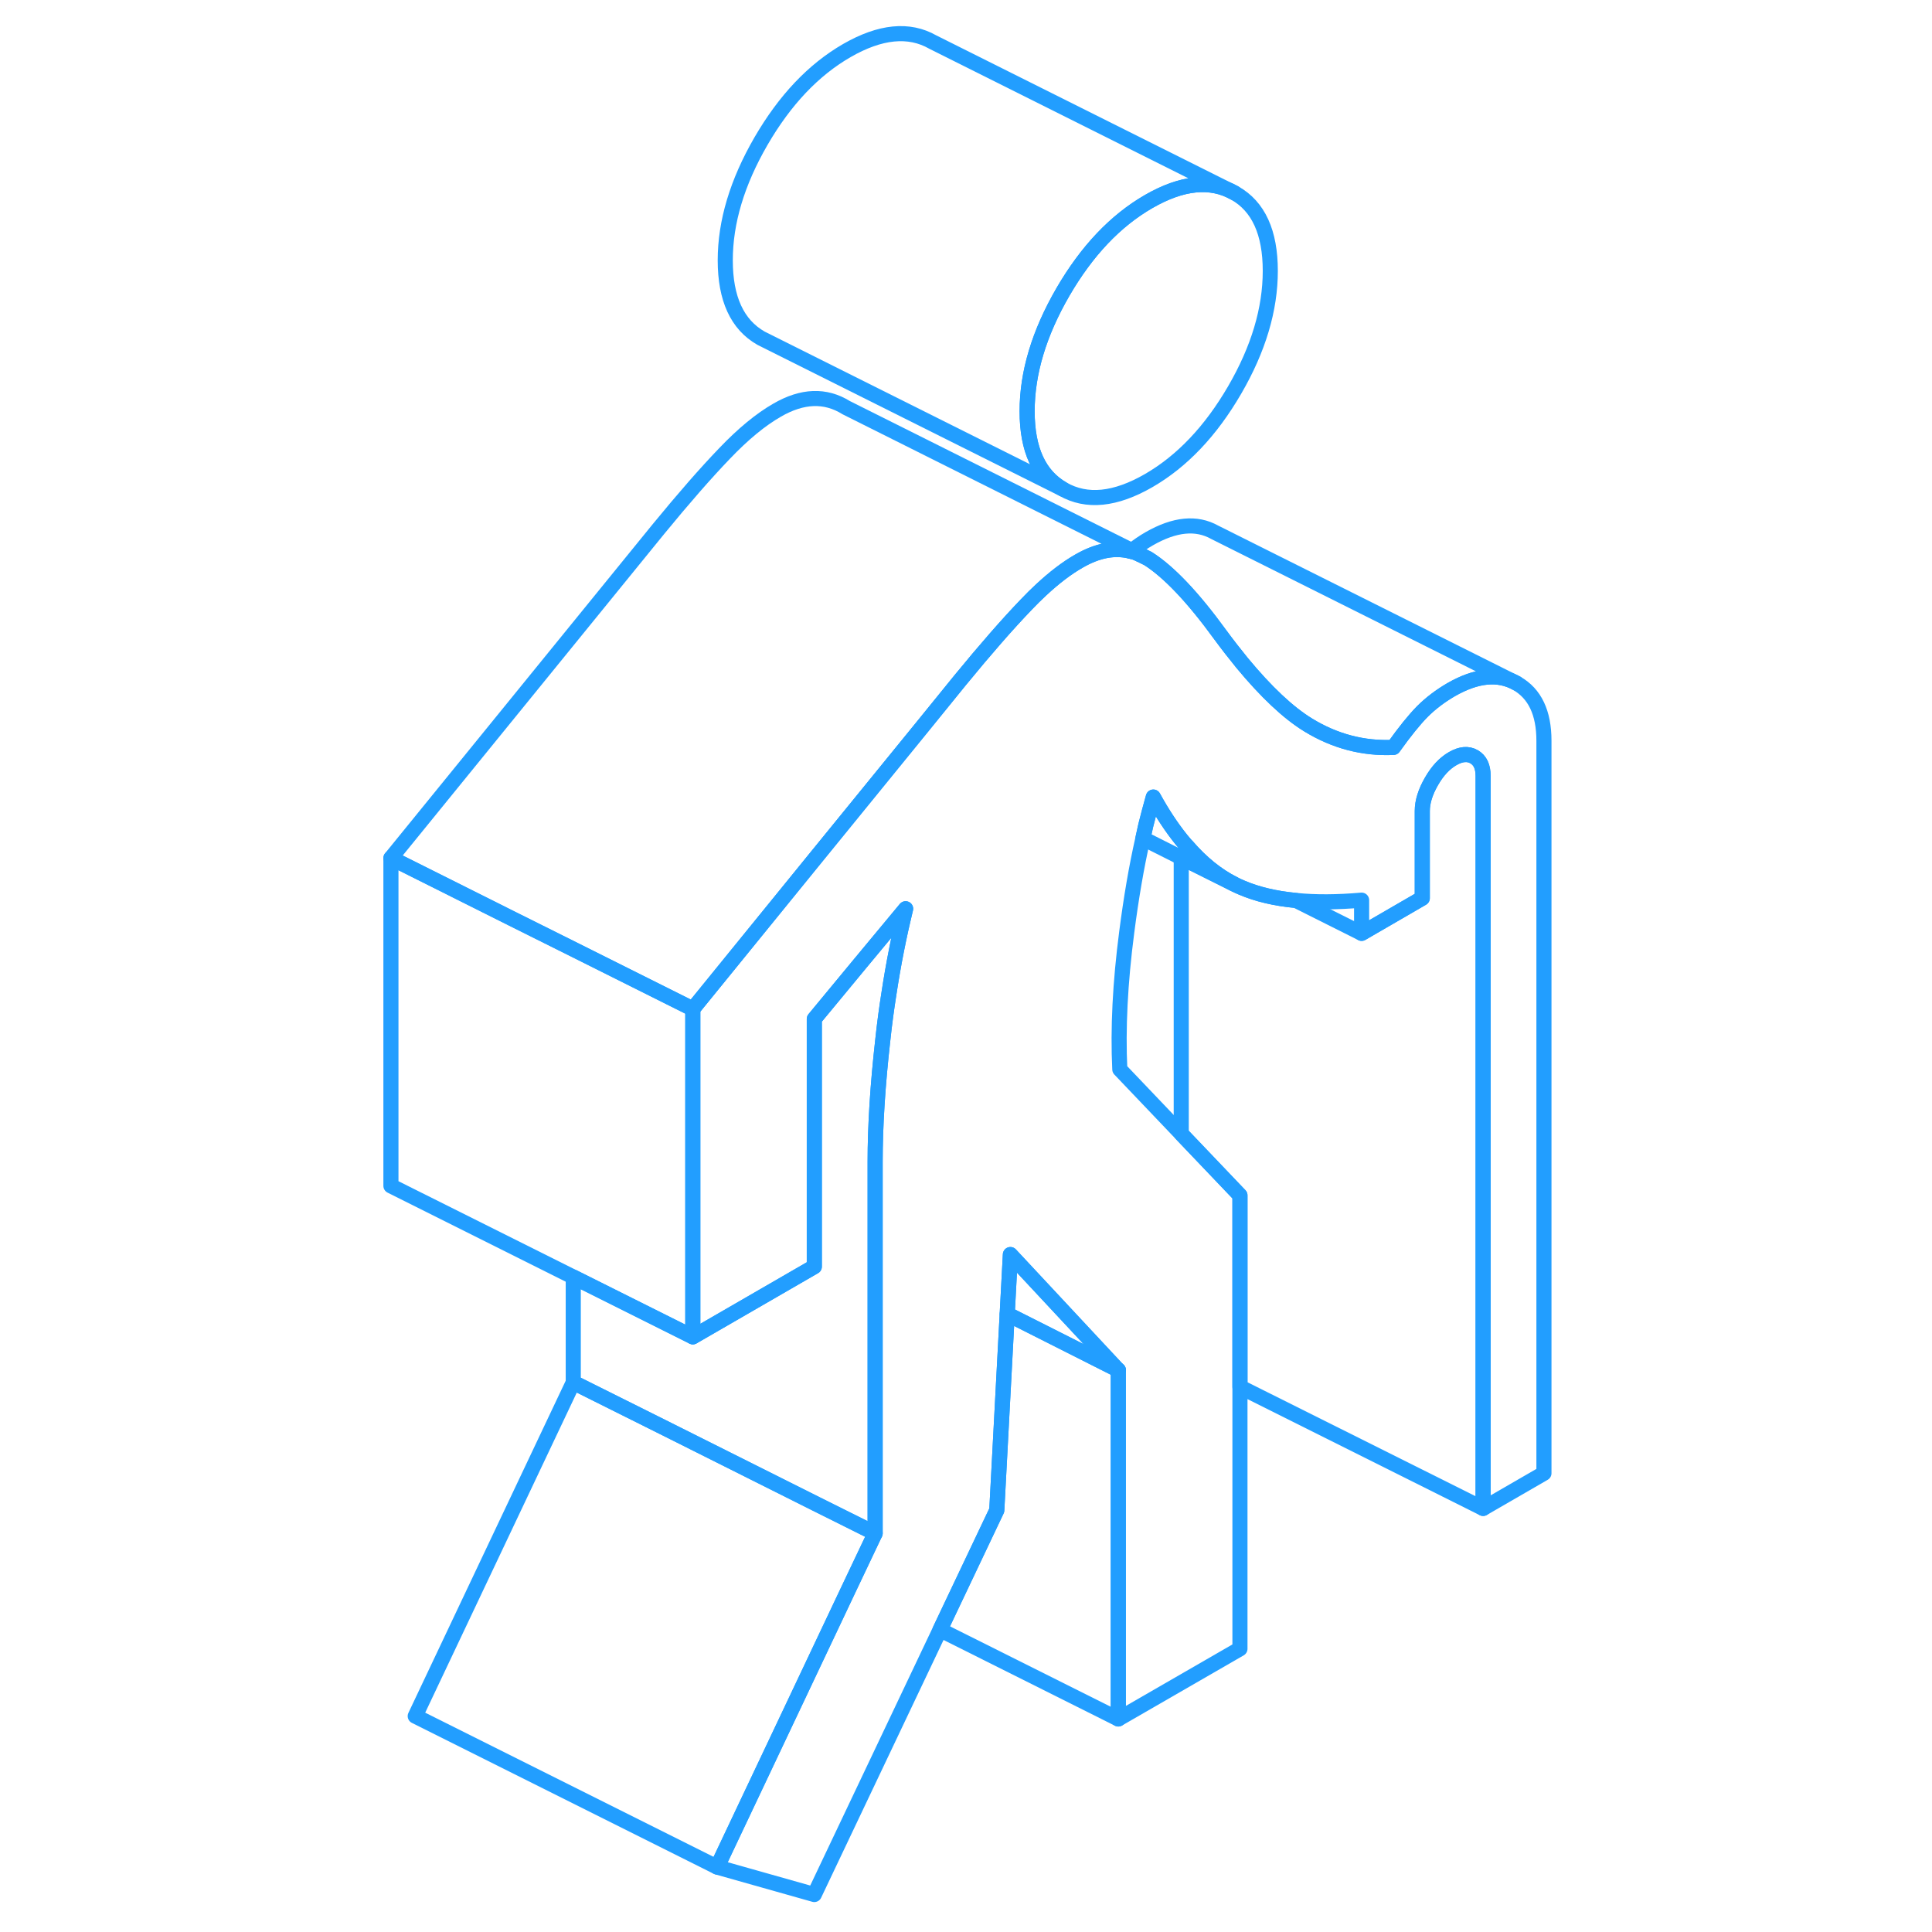 <svg width="48" height="48" viewBox="0 0 82 128" fill="none" xmlns="http://www.w3.org/2000/svg" stroke-width="1px" stroke-linecap="round" stroke-linejoin="round"><path d="M58.8 12.787C57.22 11.887 55.32 12.077 53.11 13.347C50.89 14.627 49 16.627 47.42 19.347C45.84 22.077 45.05 24.707 45.05 27.247C45.05 29.787 45.84 31.507 47.42 32.407C49 33.307 50.89 33.117 53.11 31.837C55.32 30.557 57.22 28.557 58.8 25.837C60.38 23.117 61.16 20.487 61.16 17.947C61.16 15.407 60.38 13.677 58.8 12.787Z" stroke="#229EFF" stroke-linejoin="round"/><path d="M79.29 49.077V97.607L75.26 99.937V51.407C75.26 50.787 75.06 50.367 74.66 50.137C74.26 49.907 73.79 49.947 73.25 50.257C72.71 50.567 72.24 51.067 71.841 51.767C71.441 52.457 71.23 53.117 71.23 53.727V59.507L67.21 61.837V59.637C65.6 59.777 64.15 59.787 62.86 59.657H62.85C61.48 59.527 60.3 59.247 59.29 58.817C59.1 58.737 58.92 58.657 58.75 58.567C57.63 57.997 56.6 57.167 55.63 56.047H55.62C55.49 55.897 55.38 55.757 55.26 55.617C54.61 54.807 53.99 53.867 53.41 52.807C53.24 53.417 53.07 54.037 52.91 54.687C52.85 54.967 52.78 55.257 52.72 55.547C52.29 57.437 51.94 59.507 51.65 61.747C51.21 65.117 51.06 68.147 51.19 70.847L55.26 75.117L59.15 79.197V109.237L51.09 113.887V90.777H51.08L43.94 83.117L43.73 87.057L43.04 100.057L39.28 107.977L30.95 125.517L24.51 123.697L33.35 105.017L34.94 101.667L34.98 101.587V76.967C34.98 74.587 35.15 71.887 35.49 68.877C35.6 67.837 35.74 66.797 35.9 65.787C36.19 63.877 36.56 62.017 37 60.207L34.01 63.807L30.95 67.507V83.917L23.13 88.437L22.9 88.567V66.847L31.2 56.637L38.08 48.187L40.62 45.057C42.3 43.007 43.76 41.337 45 40.047C45.33 39.697 45.66 39.377 45.97 39.087C46.85 38.267 47.69 37.627 48.48 37.177C49.71 36.467 50.85 36.247 51.92 36.527C52.1 36.567 52.28 36.617 52.45 36.707L53.06 37.007C54.43 37.877 56.031 39.557 57.84 42.047C58.331 42.717 58.82 43.337 59.29 43.917C60.88 45.837 62.34 47.217 63.68 48.037C65.43 49.107 67.31 49.607 69.32 49.517C70.06 48.477 70.7 47.687 71.23 47.147C71.77 46.607 72.41 46.117 73.15 45.687C74.83 44.727 76.27 44.587 77.48 45.267C78.69 45.957 79.29 47.227 79.29 49.077Z" stroke="#229EFF" stroke-linejoin="round"/><path d="M51.99 36.477C51.99 36.477 51.94 36.507 51.92 36.527C52.1 36.567 52.28 36.617 52.45 36.707L51.99 36.477Z" stroke="#229EFF" stroke-linejoin="round"/><path d="M58.75 58.567L55.26 56.827L52.72 55.547C52.78 55.257 52.85 54.967 52.91 54.687C53.07 54.037 53.24 53.417 53.41 52.807C53.99 53.867 54.61 54.807 55.26 55.617C55.38 55.757 55.49 55.897 55.62 56.037H55.63C56.6 57.167 57.63 57.997 58.75 58.567Z" stroke="#229EFF" stroke-linejoin="round"/><path d="M22.9 66.847V88.567L14.98 84.607L2.9 78.567V56.847L10.95 60.877L15.12 62.957L22.9 66.847Z" stroke="#229EFF" stroke-linejoin="round"/><path d="M58.8 12.787C57.22 11.887 55.32 12.077 53.11 13.347C50.89 14.627 49 16.627 47.42 19.347C45.84 22.077 45.05 24.707 45.05 27.247C45.05 29.787 45.84 31.507 47.42 32.407L27.42 22.407C25.84 21.507 25.05 19.787 25.05 17.247C25.05 14.707 25.84 12.077 27.42 9.347C29 6.627 30.89 4.627 33.11 3.347C35.32 2.077 37.22 1.887 38.8 2.787L58.8 12.787Z" stroke="#229EFF" stroke-linejoin="round"/><path d="M37.001 60.207C36.56 62.017 36.191 63.877 35.901 65.787C35.74 66.797 35.6 67.837 35.49 68.877C35.151 71.887 34.98 74.587 34.98 76.967V101.587L31.091 99.647L20.91 94.547L14.98 91.587V84.607L22.901 88.567L23.131 88.437L30.951 83.917V67.507L34.011 63.807L37.001 60.207Z" stroke="#229EFF" stroke-linejoin="round"/><path d="M34.98 101.587L34.94 101.667L33.35 105.017L24.51 123.697L4.51 113.697L14.98 91.587L20.91 94.547L31.09 99.647L34.98 101.587Z" stroke="#229EFF" stroke-linejoin="round"/><path d="M51.09 90.777V113.887L39.28 107.977L43.04 100.057L43.73 87.057L51.08 90.767L51.09 90.777Z" stroke="#229EFF" stroke-linejoin="round"/><path d="M75.26 51.407V99.937L59.15 91.887V79.197L55.26 75.117V56.827L58.75 58.567C58.92 58.657 59.1 58.737 59.29 58.817C60.3 59.247 61.48 59.527 62.85 59.657H62.86L67.21 61.837L71.23 59.507V53.727C71.23 53.117 71.44 52.457 71.84 51.767C72.24 51.067 72.71 50.567 73.25 50.257C73.79 49.947 74.26 49.907 74.66 50.137C75.06 50.367 75.26 50.787 75.26 51.407Z" stroke="#229EFF" stroke-linejoin="round"/><path d="M77.48 45.267C76.27 44.587 74.83 44.727 73.15 45.687C72.41 46.117 71.77 46.607 71.23 47.147C70.7 47.687 70.06 48.477 69.32 49.517C67.31 49.607 65.43 49.107 63.68 48.037C62.34 47.217 60.88 45.837 59.29 43.917C58.82 43.337 58.33 42.717 57.84 42.047C56.03 39.557 54.43 37.877 53.06 37.007L52.45 36.707L51.99 36.477C52.35 36.197 52.73 35.927 53.15 35.687C54.83 34.727 56.27 34.587 57.48 35.267L77.48 45.267Z" stroke="#229EFF" stroke-linejoin="round"/><path d="M51.99 36.477C51.99 36.477 51.94 36.507 51.92 36.527C50.85 36.247 49.71 36.467 48.48 37.177C47.69 37.627 46.85 38.267 45.97 39.087C45.66 39.377 45.33 39.697 45 40.047C43.76 41.337 42.3 43.007 40.62 45.057L38.08 48.187L31.2 56.637L22.9 66.847L15.12 62.957L10.95 60.877L2.9 56.847L20.62 35.057C22.3 33.007 23.76 31.337 25 30.047C26.24 28.747 27.4 27.797 28.48 27.177C30.15 26.207 31.68 26.147 33.06 27.007L51.99 36.477Z" stroke="#229EFF" stroke-linejoin="round"/><path d="M51.081 90.767L43.73 87.057L43.941 83.117L51.081 90.767Z" stroke="#229EFF" stroke-linejoin="round"/><path d="M51.1 90.777H51.09" stroke="#229EFF" stroke-linejoin="round"/></svg>